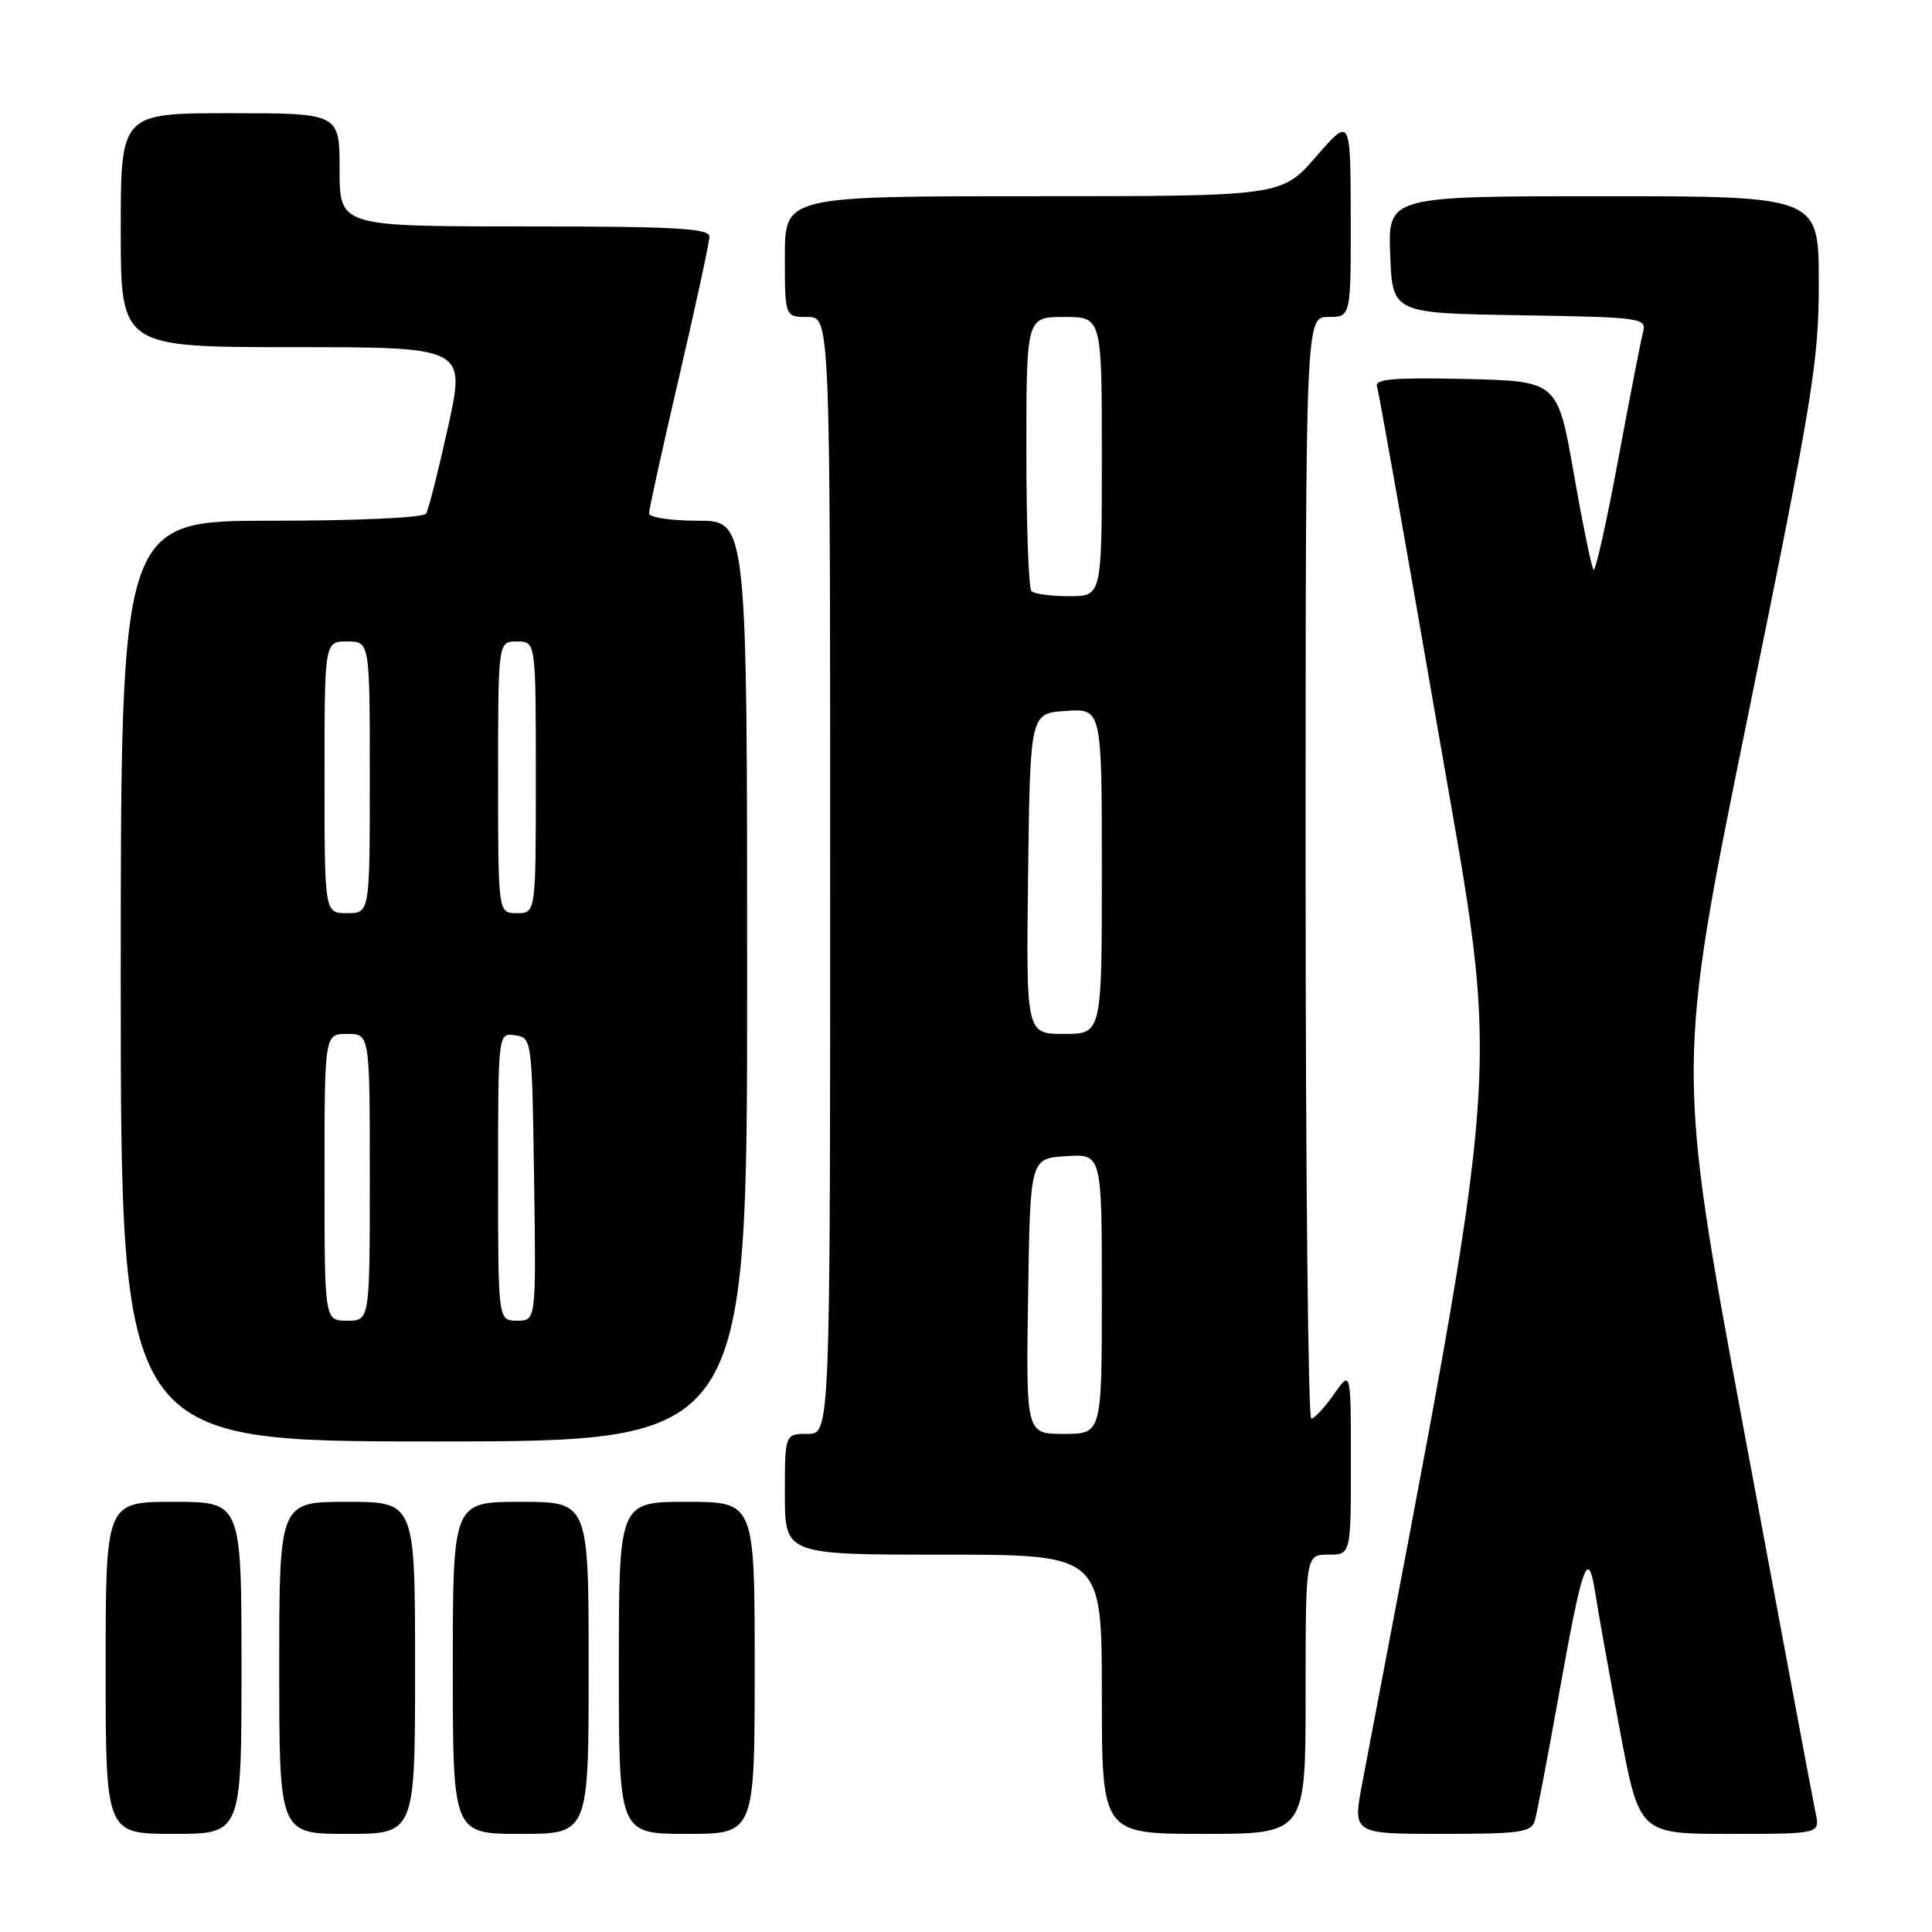<?xml version="1.0" encoding="UTF-8" standalone="no"?>
<!DOCTYPE svg PUBLIC "-//W3C//DTD SVG 1.1//EN" "http://www.w3.org/Graphics/SVG/1.1/DTD/svg11.dtd" >
<svg xmlns="http://www.w3.org/2000/svg" xmlns:xlink="http://www.w3.org/1999/xlink" version="1.1" viewBox="0 0 256 256">
 <g >
 <path fill="currentColor"
d=" M 32.00 221.00 C 32.00 199.00 32.00 199.00 23.00 199.00 C 14.00 199.00 14.00 199.00 14.00 221.00 C 14.00 243.00 14.00 243.00 23.00 243.00 C 32.00 243.00 32.00 243.00 32.00 221.00 Z  M 55.00 221.00 C 55.00 199.00 55.00 199.00 46.00 199.00 C 37.00 199.00 37.00 199.00 37.00 221.00 C 37.00 243.00 37.00 243.00 46.00 243.00 C 55.00 243.00 55.00 243.00 55.00 221.00 Z  M 78.00 221.00 C 78.00 199.00 78.00 199.00 69.00 199.00 C 60.00 199.00 60.00 199.00 60.00 221.00 C 60.00 243.00 60.00 243.00 69.00 243.00 C 78.00 243.00 78.00 243.00 78.00 221.00 Z  M 100.00 221.00 C 100.00 199.00 100.00 199.00 91.00 199.00 C 82.00 199.00 82.00 199.00 82.00 221.00 C 82.00 243.00 82.00 243.00 91.00 243.00 C 100.00 243.00 100.00 243.00 100.00 221.00 Z  M 173.00 224.50 C 173.00 206.00 173.00 206.00 176.00 206.00 C 179.00 206.00 179.00 206.00 179.00 193.76 C 179.00 181.53 179.00 181.53 176.75 184.75 C 175.51 186.52 174.16 187.97 173.75 187.98 C 173.34 187.99 173.00 155.15 173.00 115.00 C 173.00 42.00 173.00 42.00 176.00 42.00 C 179.00 42.00 179.00 42.00 178.98 28.75 C 178.95 15.50 178.95 15.50 174.39 20.75 C 169.82 26.00 169.82 26.00 136.91 26.00 C 104.00 26.00 104.00 26.00 104.00 34.00 C 104.00 42.00 104.00 42.00 107.00 42.00 C 110.00 42.00 110.00 42.00 110.00 116.00 C 110.00 190.00 110.00 190.00 107.00 190.00 C 104.00 190.00 104.00 190.00 104.00 198.00 C 104.00 206.00 104.00 206.00 125.00 206.00 C 146.00 206.00 146.00 206.00 146.00 224.50 C 146.00 243.00 146.00 243.00 159.50 243.00 C 173.00 243.00 173.00 243.00 173.00 224.50 Z  M 203.37 241.25 C 203.65 240.29 205.05 232.97 206.48 225.00 C 209.69 207.03 210.42 204.95 211.37 211.03 C 211.75 213.49 213.22 221.69 214.64 229.25 C 217.22 243.00 217.22 243.00 229.19 243.00 C 241.16 243.00 241.16 243.00 240.58 240.25 C 240.26 238.74 235.98 215.87 231.06 189.42 C 222.13 141.35 222.13 141.35 231.56 95.11 C 240.23 52.63 241.00 47.94 241.00 37.44 C 241.00 26.00 241.00 26.00 212.46 26.00 C 183.92 26.00 183.92 26.00 184.21 33.75 C 184.50 41.50 184.50 41.50 201.36 41.77 C 217.66 42.04 218.20 42.12 217.70 44.05 C 217.41 45.15 215.93 52.78 214.40 61.00 C 212.87 69.23 211.41 75.75 211.15 75.49 C 210.90 75.23 209.72 69.50 208.54 62.76 C 206.39 50.50 206.39 50.50 194.22 50.22 C 184.67 50.00 182.13 50.22 182.46 51.22 C 182.70 51.92 186.34 72.47 190.56 96.87 C 198.87 144.93 199.49 136.35 180.51 236.25 C 179.23 243.00 179.23 243.00 191.05 243.00 C 201.44 243.00 202.93 242.79 203.37 241.25 Z  M 99.00 130.00 C 99.00 69.00 99.00 69.00 92.50 69.00 C 88.92 69.00 86.00 68.56 86.00 68.03 C 86.00 67.49 87.80 59.32 90.00 49.88 C 92.20 40.43 94.00 32.09 94.00 31.35 C 94.00 30.25 89.41 30.00 69.50 30.00 C 45.00 30.00 45.00 30.00 45.00 22.50 C 45.00 15.00 45.00 15.00 30.50 15.00 C 16.00 15.00 16.00 15.00 16.00 30.50 C 16.00 46.00 16.00 46.00 38.85 46.00 C 61.70 46.00 61.70 46.00 59.37 56.56 C 58.09 62.36 56.78 67.54 56.46 68.06 C 56.13 68.60 47.34 69.00 35.94 69.00 C 16.00 69.00 16.00 69.00 16.00 130.00 C 16.00 191.00 16.00 191.00 57.50 191.00 C 99.00 191.00 99.00 191.00 99.00 130.00 Z  M 136.23 171.75 C 136.50 153.50 136.50 153.50 141.25 153.20 C 146.00 152.89 146.00 152.89 146.00 171.45 C 146.00 190.00 146.00 190.00 140.98 190.00 C 135.95 190.00 135.95 190.00 136.23 171.75 Z  M 136.23 115.75 C 136.50 94.50 136.50 94.50 141.25 94.20 C 146.00 93.89 146.00 93.89 146.00 115.45 C 146.00 137.00 146.00 137.00 140.98 137.00 C 135.96 137.00 135.96 137.00 136.23 115.75 Z  M 136.67 78.33 C 136.30 77.97 136.00 69.64 136.00 59.83 C 136.00 42.00 136.00 42.00 141.00 42.00 C 146.00 42.00 146.00 42.00 146.00 60.50 C 146.00 79.00 146.00 79.00 141.67 79.00 C 139.28 79.00 137.03 78.70 136.67 78.33 Z  M 43.00 156.00 C 43.00 137.00 43.00 137.00 46.00 137.00 C 49.00 137.00 49.00 137.00 49.00 156.00 C 49.00 175.00 49.00 175.00 46.00 175.00 C 43.00 175.00 43.00 175.00 43.00 156.00 Z  M 66.00 155.93 C 66.00 136.86 66.00 136.86 68.25 137.18 C 70.48 137.50 70.50 137.66 70.77 156.25 C 71.04 175.00 71.04 175.00 68.52 175.00 C 66.00 175.00 66.00 175.00 66.00 155.93 Z  M 43.00 103.00 C 43.00 85.00 43.00 85.00 46.00 85.00 C 49.00 85.00 49.00 85.00 49.00 103.00 C 49.00 121.00 49.00 121.00 46.00 121.00 C 43.00 121.00 43.00 121.00 43.00 103.00 Z  M 66.00 103.00 C 66.00 85.00 66.00 85.00 68.50 85.00 C 71.00 85.00 71.00 85.00 71.00 103.00 C 71.00 121.00 71.00 121.00 68.50 121.00 C 66.00 121.00 66.00 121.00 66.00 103.00 Z "/>
</g>
</svg>